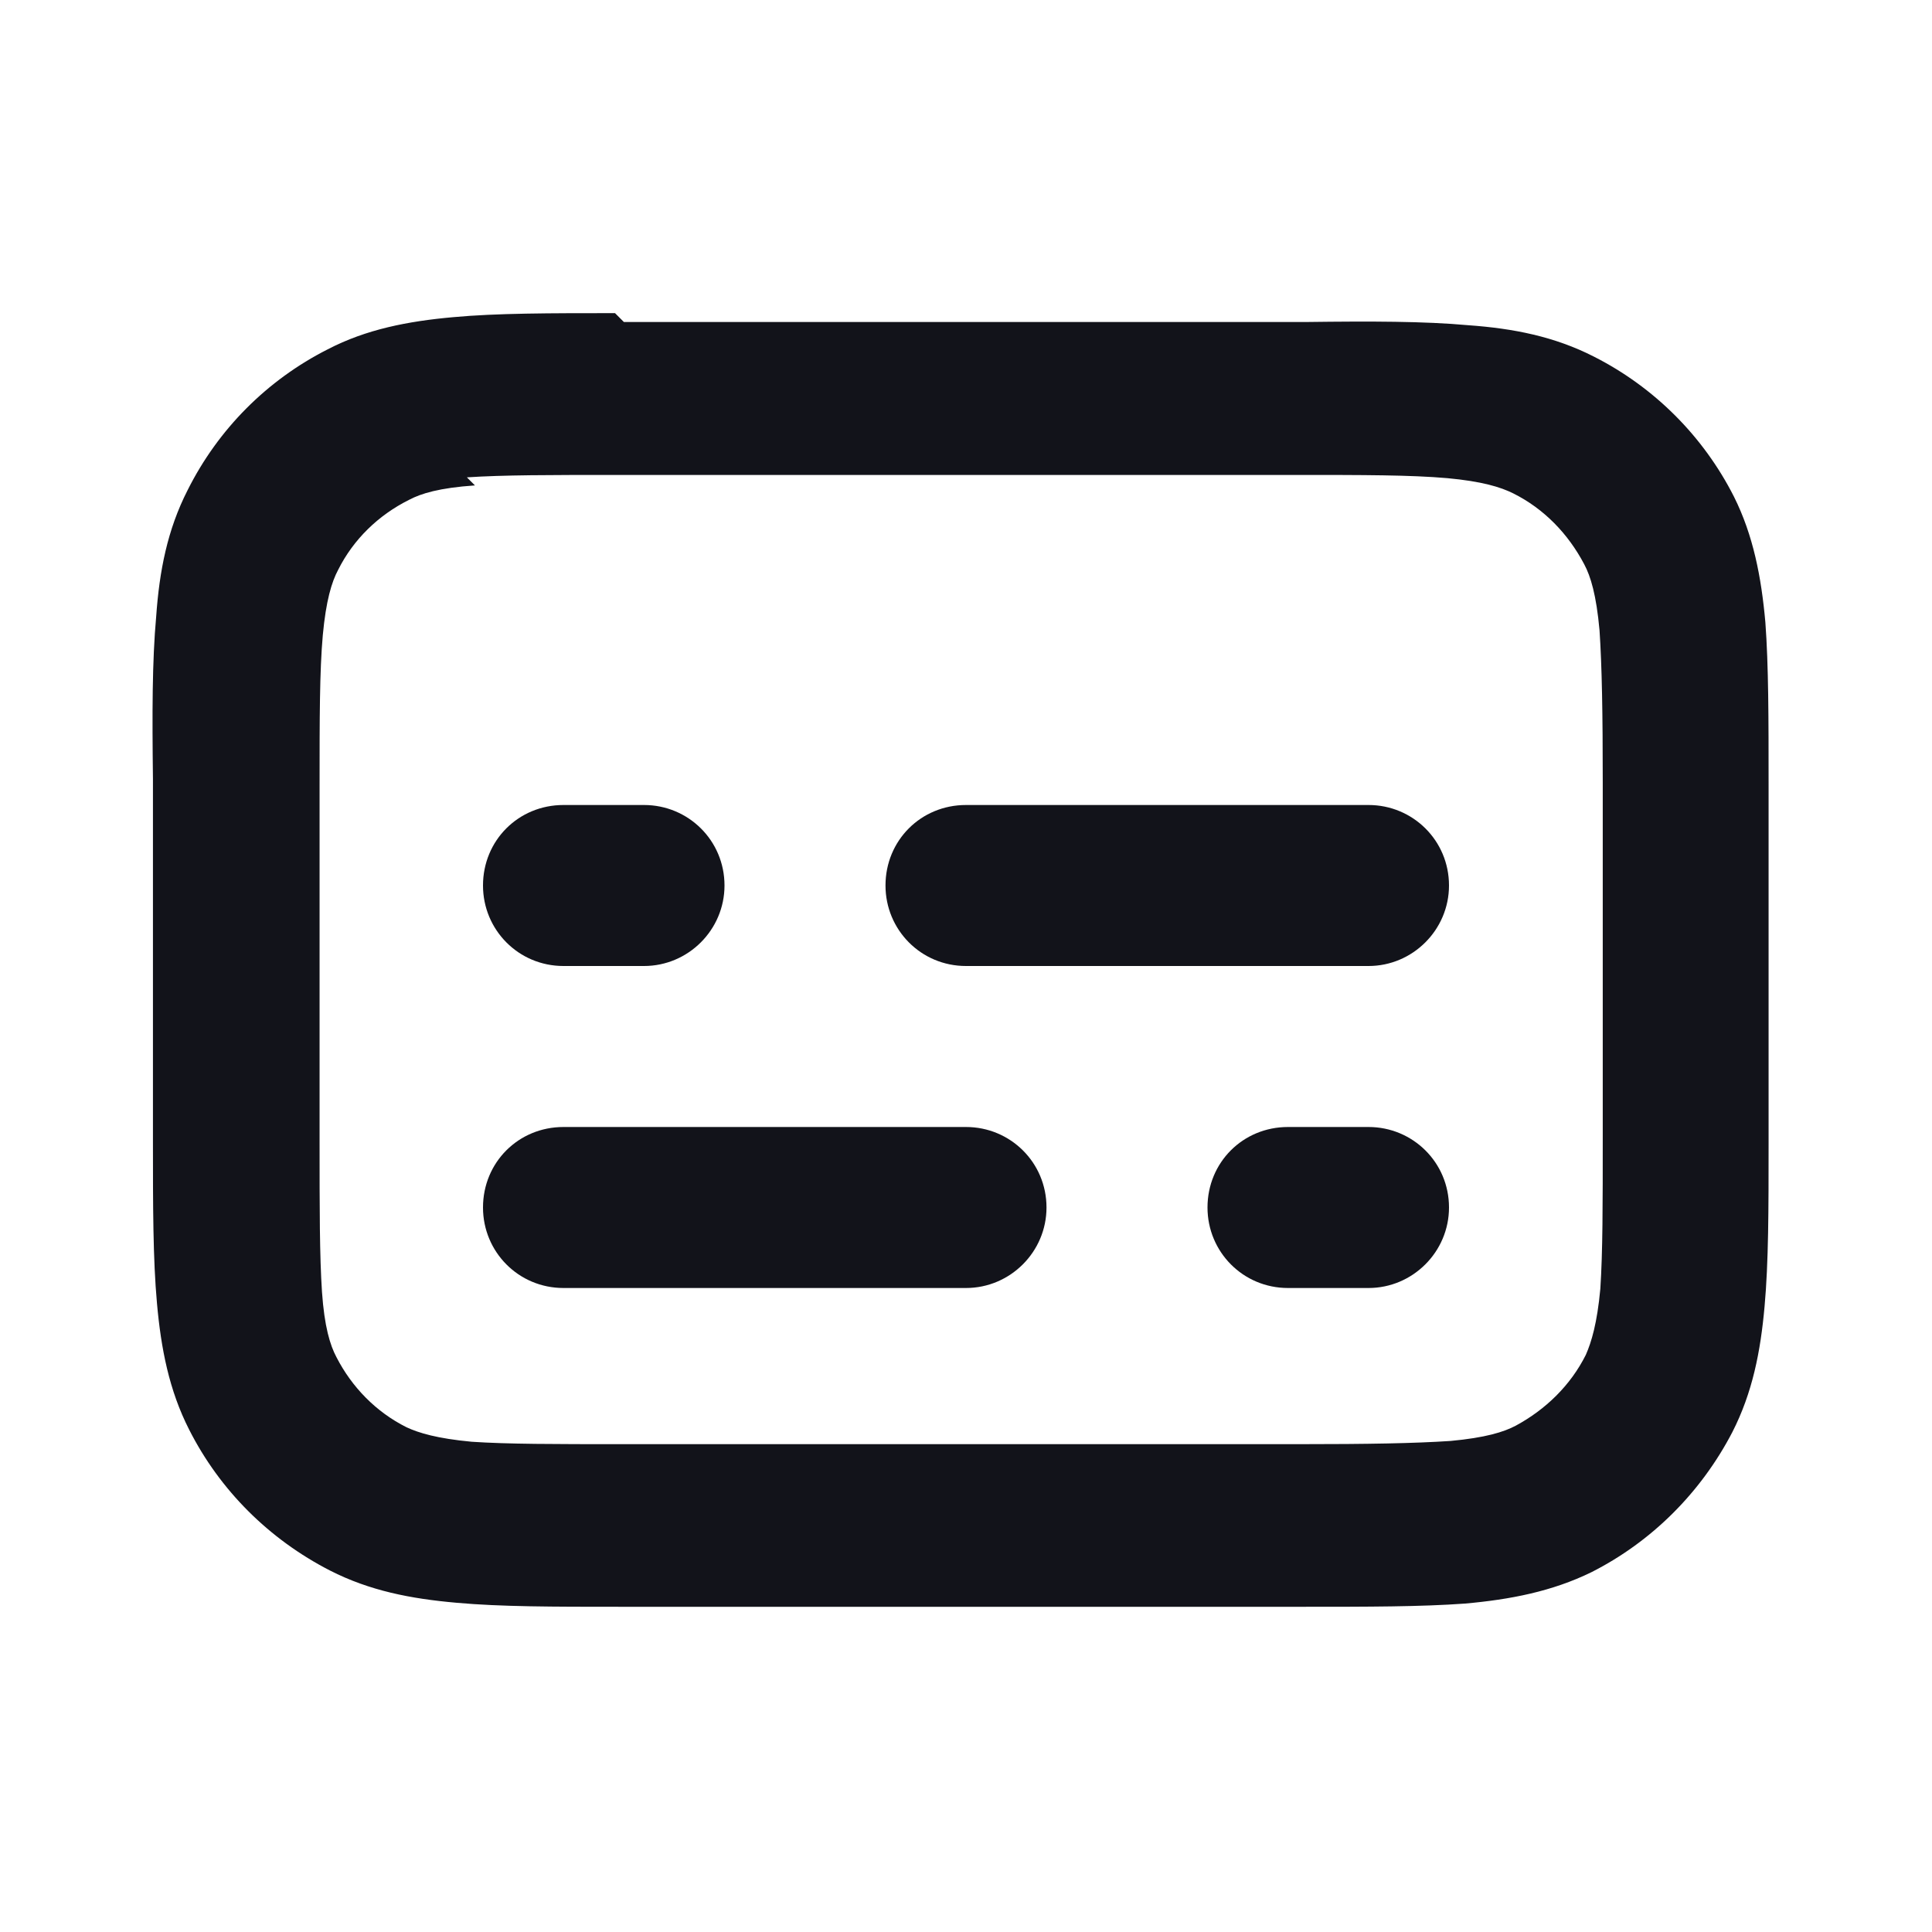 <svg viewBox="0 0 24 24" xmlns="http://www.w3.org/2000/svg"><g><path fill="#12131A" fill-rule="evenodd" d="M7.75 4h8.48c.8-.01 1.46-.01 2.01.04 .56.04 1.07.14 1.56.39 .75.38 1.36.99 1.74 1.74 .24.48.34 1 .39 1.56 .04.54.04 1.2.04 2.01v4.48c0 .8 0 1.46-.05 2.01 -.05.56-.15 1.07-.4 1.56 -.39.75-1 1.36-1.75 1.74 -.49.24-1.01.34-1.57.39 -.55.04-1.21.04-2.02.04H7.69c-.81 0-1.47 0-2.02-.05 -.57-.05-1.08-.15-1.57-.4 -.76-.39-1.37-1-1.75-1.75 -.25-.49-.35-1.01-.4-1.57 -.05-.55-.05-1.21-.05-2.02V9.68c-.01-.81-.01-1.47.04-2.02 .04-.57.14-1.08.39-1.57 .38-.76.99-1.37 1.74-1.75 .48-.25 1-.35 1.56-.4 .54-.05 1.2-.05 2.01-.05ZM5.9 6.03c-.44.03-.67.1-.82.18 -.38.19-.69.49-.88.87 -.08.15-.15.38-.19.81 -.04.45-.04 1.03-.04 1.88v4.4c0 .85 0 1.43.03 1.88 .03.43.1.66.18.81 .19.37.49.68.87.87 .15.07.38.14.81.18 .45.03 1.03.03 1.88.03h8.4c.85 0 1.43-.01 1.88-.04 .43-.04.66-.11.81-.19 .37-.2.68-.5.87-.88 .07-.16.14-.39.18-.82 .03-.46.03-1.04.03-1.89v-4.4c0-.86-.01-1.44-.04-1.89 -.04-.44-.11-.67-.19-.82 -.2-.38-.5-.69-.88-.88 -.16-.08-.39-.15-.82-.19 -.46-.04-1.04-.04-1.89-.04h-8.4c-.86 0-1.44 0-1.89.03Z"/><g fill="#12131A"><path d="M12 10c-.56 0-1 .44-1 1 0 .55.44 1 1 1h5c.55 0 1-.45 1-1 0-.56-.45-1-1-1h-5Z"/><path d="M7 14c-.56 0-1 .44-1 1 0 .55.44 1 1 1h5c.55 0 1-.45 1-1 0-.56-.45-1-1-1H7Z"/><path d="M15 15c0-.56.44-1 1-1h1c.55 0 1 .44 1 1 0 .55-.45 1-1 1h-1c-.56 0-1-.45-1-1Z"/><path d="M7 10c-.56 0-1 .44-1 1 0 .55.44 1 1 1h1c.55 0 1-.45 1-1 0-.56-.45-1-1-1H7Z"/></g></g></svg>